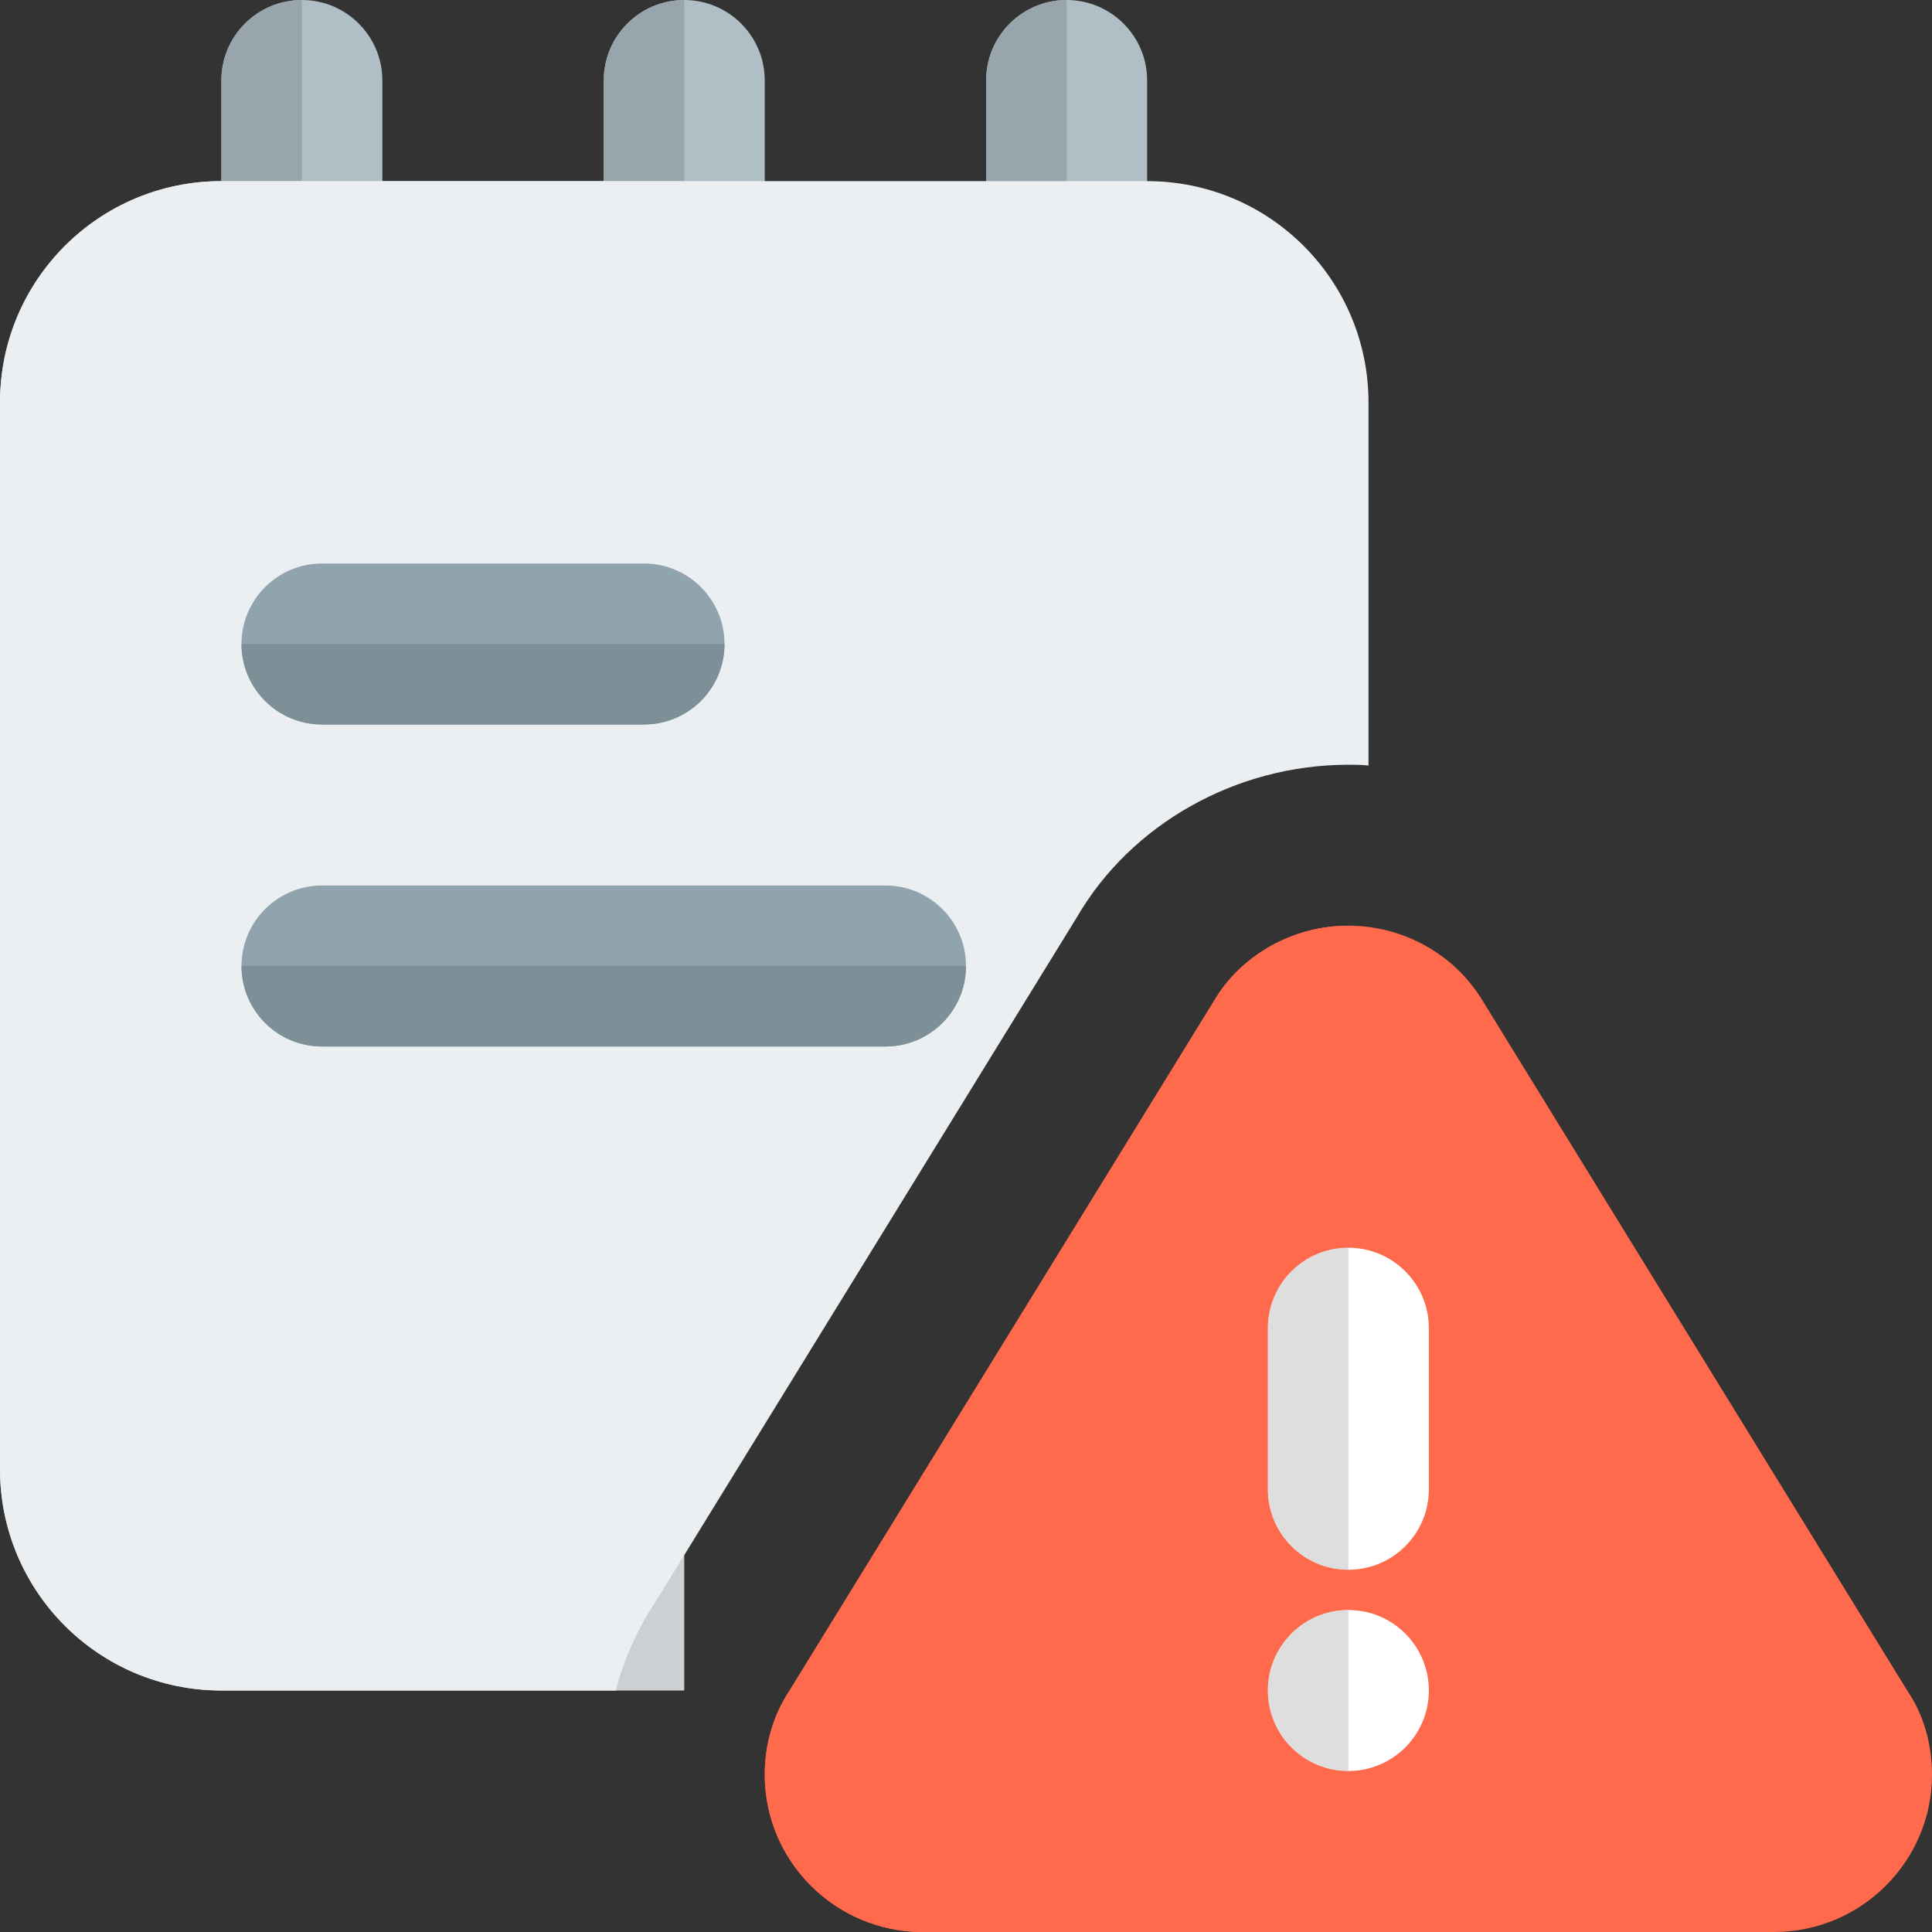 <svg width="90" height="90" viewBox="0 0 90 90" fill="none" xmlns="http://www.w3.org/2000/svg">
    <rect x="0" y="0" width="90" height="90" fill="#333333" stroke="none"/>
    <g clip-path="url(#clip0_635_2096)">
        <path d="M14.062 20.625C11.992 20.625 10.312 18.945 10.312 16.875V3.75C10.312 1.68 11.992 0 14.062 0C16.133 0 17.812 1.68 17.812 3.75V16.875C17.812 18.945 16.133 20.625 14.062 20.625Z" fill="#B0BEC5" />
        <path d="M31.875 20.625C29.805 20.625 28.125 18.945 28.125 16.875V3.75C28.125 1.68 29.805 0 31.875 0C33.945 0 35.625 1.68 35.625 3.75V16.875C35.625 18.945 33.945 20.625 31.875 20.625Z" fill="#B0BEC5" />
        <path d="M49.688 20.625C47.617 20.625 45.938 18.945 45.938 16.875V3.75C45.938 1.68 47.617 0 49.688 0C51.758 0 53.438 1.68 53.438 3.75V16.875C53.438 18.945 51.758 20.625 49.688 20.625Z" fill="#B0BEC5" />
        <path d="M14.062 0C11.989 0 10.312 1.676 10.312 3.75V16.875C10.312 18.949 11.989 20.625 14.062 20.625V0Z" fill="#99A5AC" />
        <path d="M31.875 0C29.801 0 28.125 1.676 28.125 3.75V16.875C28.125 18.949 29.801 20.625 31.875 20.625V0Z" fill="#99A5AC" />
        <path d="M49.688 0C47.614 0 45.938 1.676 45.938 3.75V16.875C45.938 18.949 47.614 20.625 49.688 20.625V0Z" fill="#99A5AC" />
        <path d="M31.875 8.438H10.312C4.612 8.438 0 13.05 0 18.75V68.438C0 74.138 4.612 78.75 10.312 78.75H31.875V8.438Z" fill="#CDD0D2" />
        <path d="M53.438 8.438H10.312C4.612 8.438 0 13.05 0 18.75V68.438C0 74.138 4.612 78.75 10.312 78.75H28.688C29.062 77.25 29.738 75.825 30.6 74.513L50.175 42.712C52.688 38.4 57.562 35.625 62.812 35.625C63.112 35.625 63.45 35.625 63.75 35.663V18.75C63.75 13.05 59.138 8.438 53.438 8.438Z" fill="#ECEFF1" />
        <path d="M41.25 48.75H15C12.93 48.75 11.25 47.07 11.25 45C11.25 42.93 12.93 41.25 15 41.25H41.25C43.32 41.25 45 42.93 45 45C45 47.07 43.32 48.75 41.25 48.75Z" fill="#90A4AE" />
        <path d="M30 33.75H15C12.93 33.75 11.25 32.07 11.25 30C11.25 27.93 12.93 26.25 15 26.25H30C32.07 26.25 33.75 27.93 33.75 30C33.75 32.07 32.07 33.75 30 33.75Z" fill="#90A4AE" />
        <path d="M82.642 90H42.983C38.925 90 35.625 86.711 35.625 82.669C35.625 81.229 36.034 79.86 36.806 78.713L56.554 46.624C57.81 44.49 60.225 43.121 62.812 43.121C65.4 43.121 67.815 44.486 69.109 46.688L88.901 78.84C89.591 79.86 90 81.229 90 82.669C90 86.711 86.7 90 82.642 90ZM82.567 82.849C82.575 82.868 82.586 82.883 82.601 82.901L82.567 82.849ZM86.25 82.669H86.287H86.25Z" fill="#FF694C" />
        <path d="M62.812 73.125C60.739 73.125 59.062 71.445 59.062 69.375V61.875C59.062 59.805 60.739 58.125 62.812 58.125C64.886 58.125 66.562 59.805 66.562 61.875V69.375C66.562 71.445 64.886 73.125 62.812 73.125Z" fill="white" />
        <path d="M62.812 82.5C64.884 82.5 66.562 80.821 66.562 78.75C66.562 76.679 64.884 75 62.812 75C60.741 75 59.062 76.679 59.062 78.75C59.062 80.821 60.741 82.5 62.812 82.5Z" fill="white" />
        <path d="M33.75 30H11.25C11.25 32.074 12.926 33.75 15 33.75H30C32.074 33.75 33.75 32.074 33.75 30Z" fill="#7D8F97" />
        <path d="M45 45H11.25C11.25 47.074 12.926 48.75 15 48.75H41.25C43.324 48.75 45 47.074 45 45Z" fill="#7D8F97" />
        <path d="M62.812 43.125C60.225 43.125 57.81 44.49 56.554 46.627L36.806 78.713C36.034 79.864 35.625 81.229 35.625 82.669C35.625 86.711 38.925 90 42.983 90H62.812V82.5C60.739 82.5 59.062 80.824 59.062 78.75C59.062 76.676 60.739 75 62.812 75V73.125C60.739 73.125 59.062 71.449 59.062 69.375V61.875C59.062 59.801 60.739 58.125 62.812 58.125V43.125Z" fill="#FF694C" />
        <path d="M62.812 58.125C60.739 58.125 59.062 59.801 59.062 61.875V69.375C59.062 71.449 60.739 73.125 62.812 73.125V58.125Z" fill="#DEDEDE" />
        <path d="M62.812 75C60.739 75 59.062 76.676 59.062 78.75C59.062 80.824 60.739 82.5 62.812 82.5V75Z" fill="#DEDEDE" />
    </g>
    <defs>
        <clipPath id="clip0_635_2096">
            <rect width="90" height="90" fill="white" />
        </clipPath>
    </defs>
</svg>